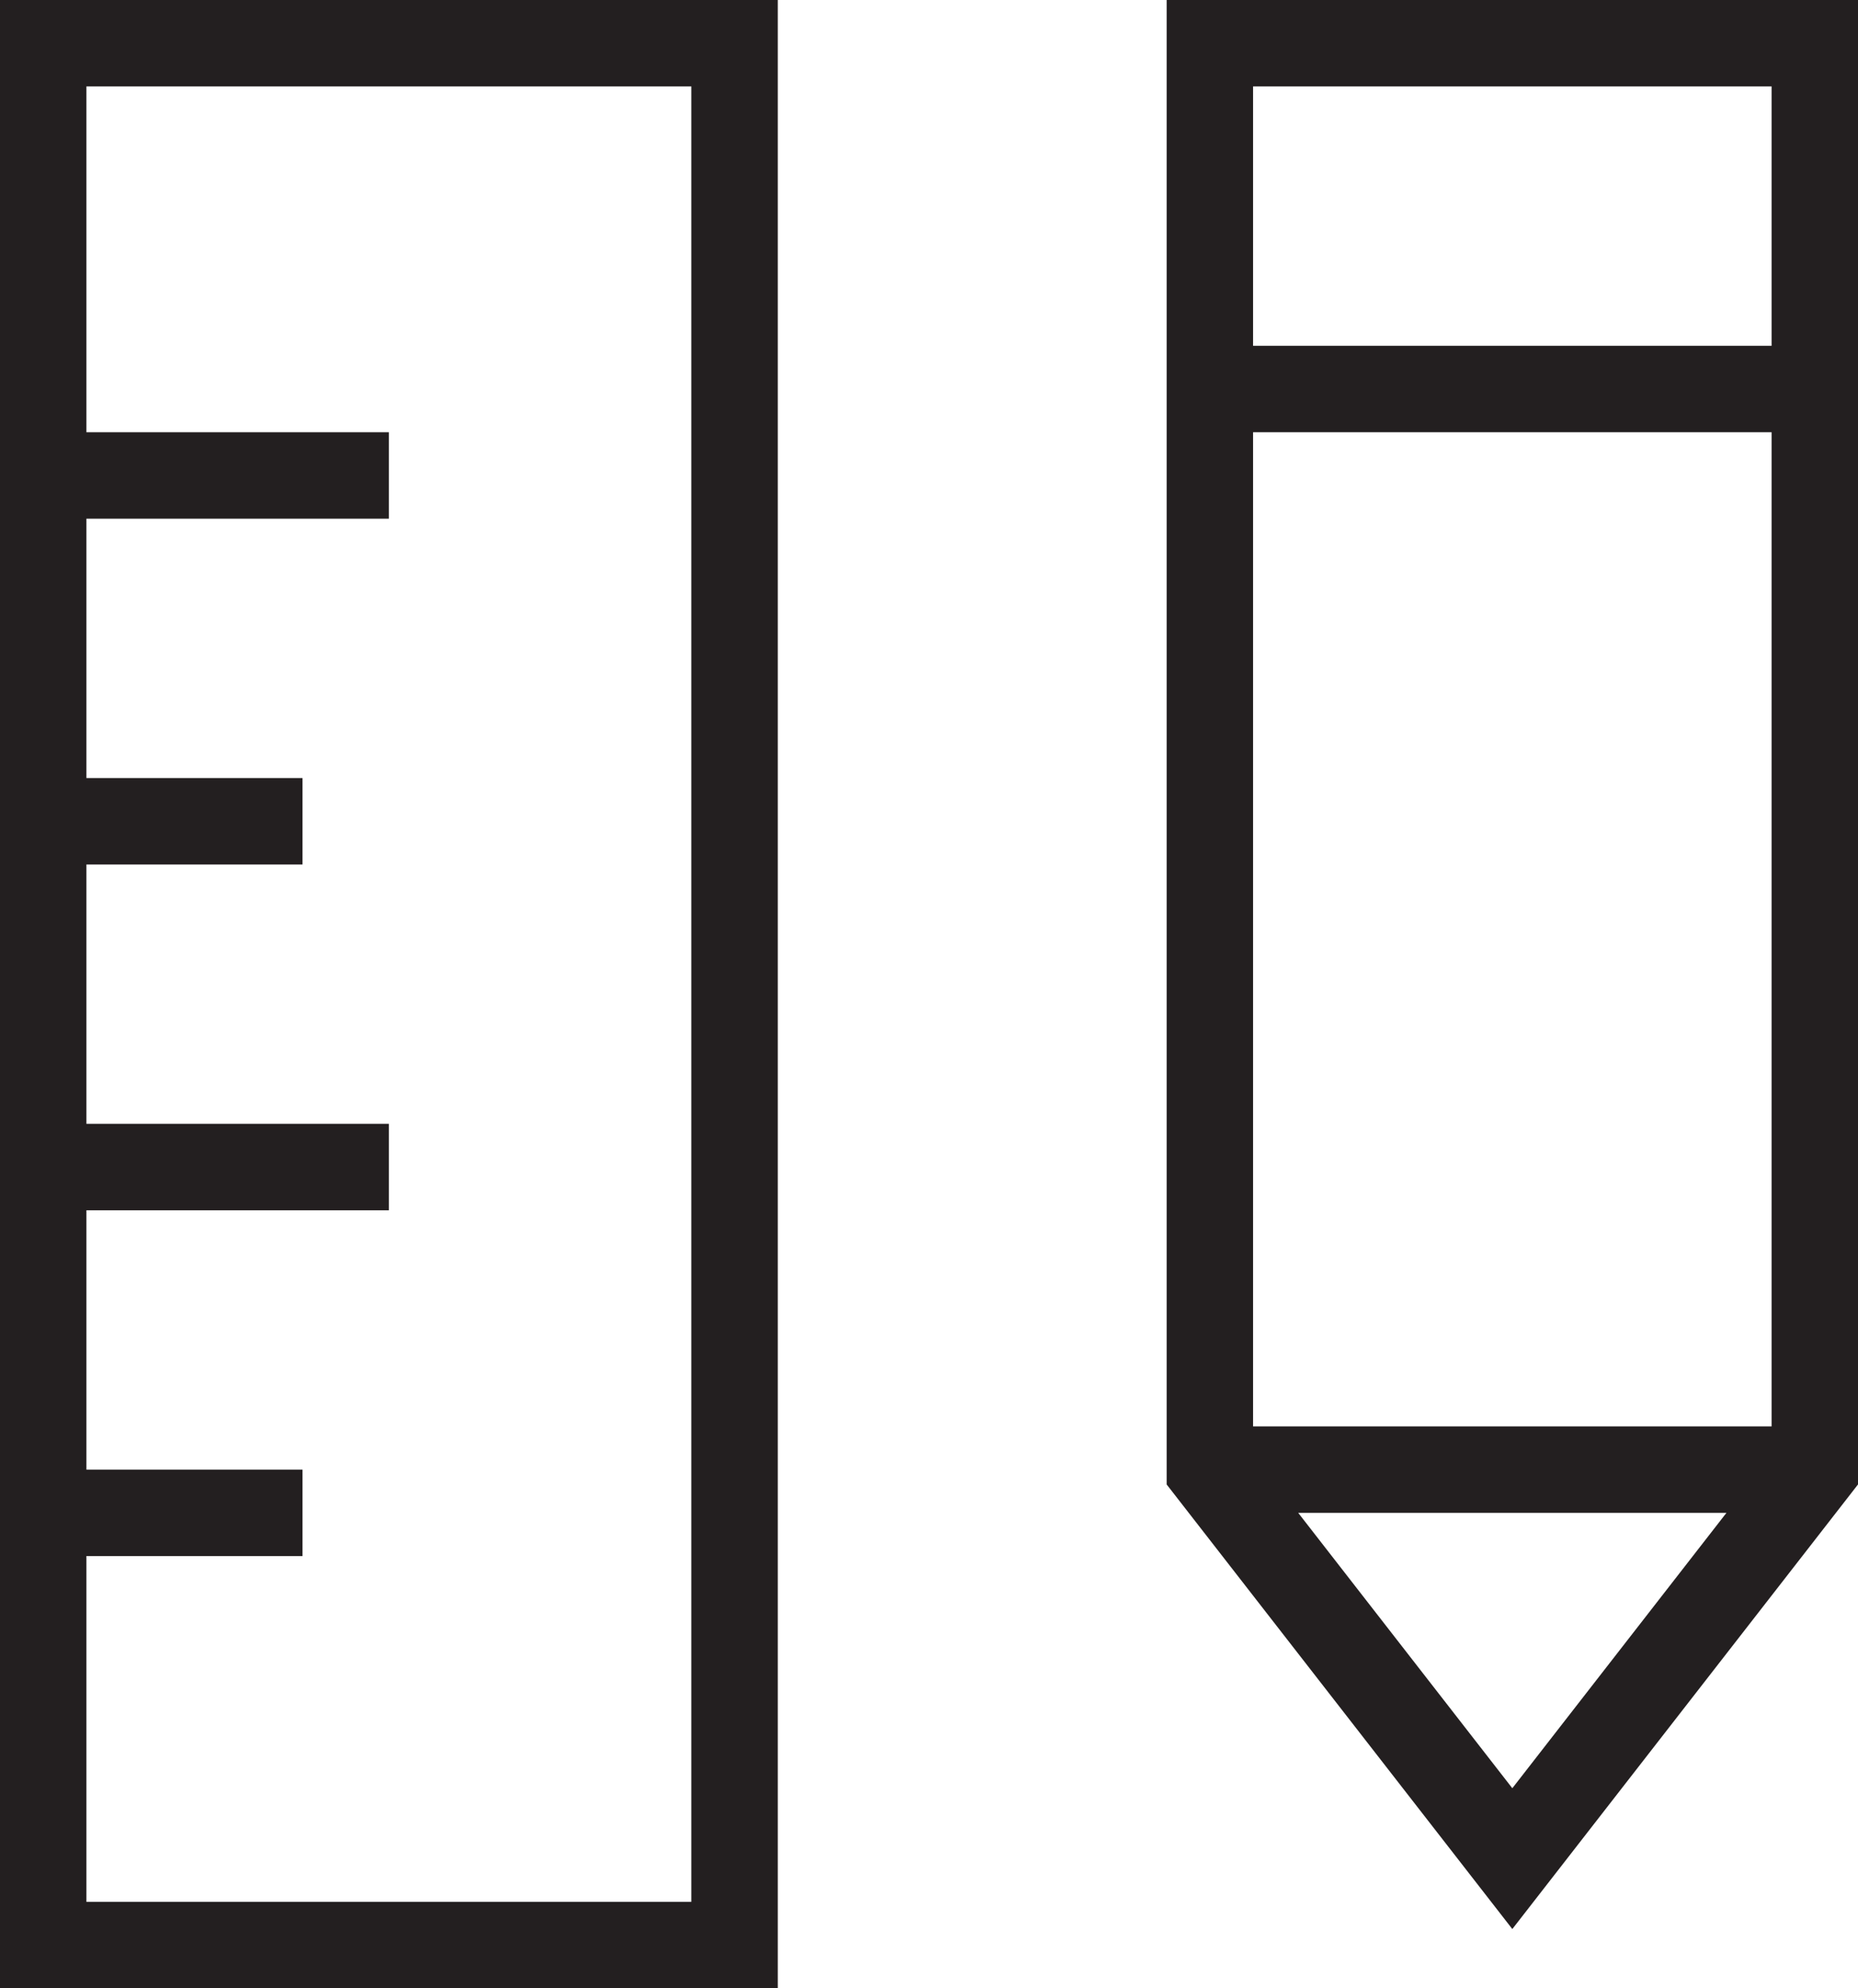 <svg width="43" height="46" viewBox="0 0 43 46" xmlns="http://www.w3.org/2000/svg"><title>design-48px-outline-2_ruler-pencil</title><path d="M28 34h14M28 9h14m0 25l-7 9-7-9V1h14zM1 11h8m-8 8h6m-6 8h8m-8 8h6M1 1h16v44H1z" stroke="#231F20" stroke-width="2" fill="none"/></svg>